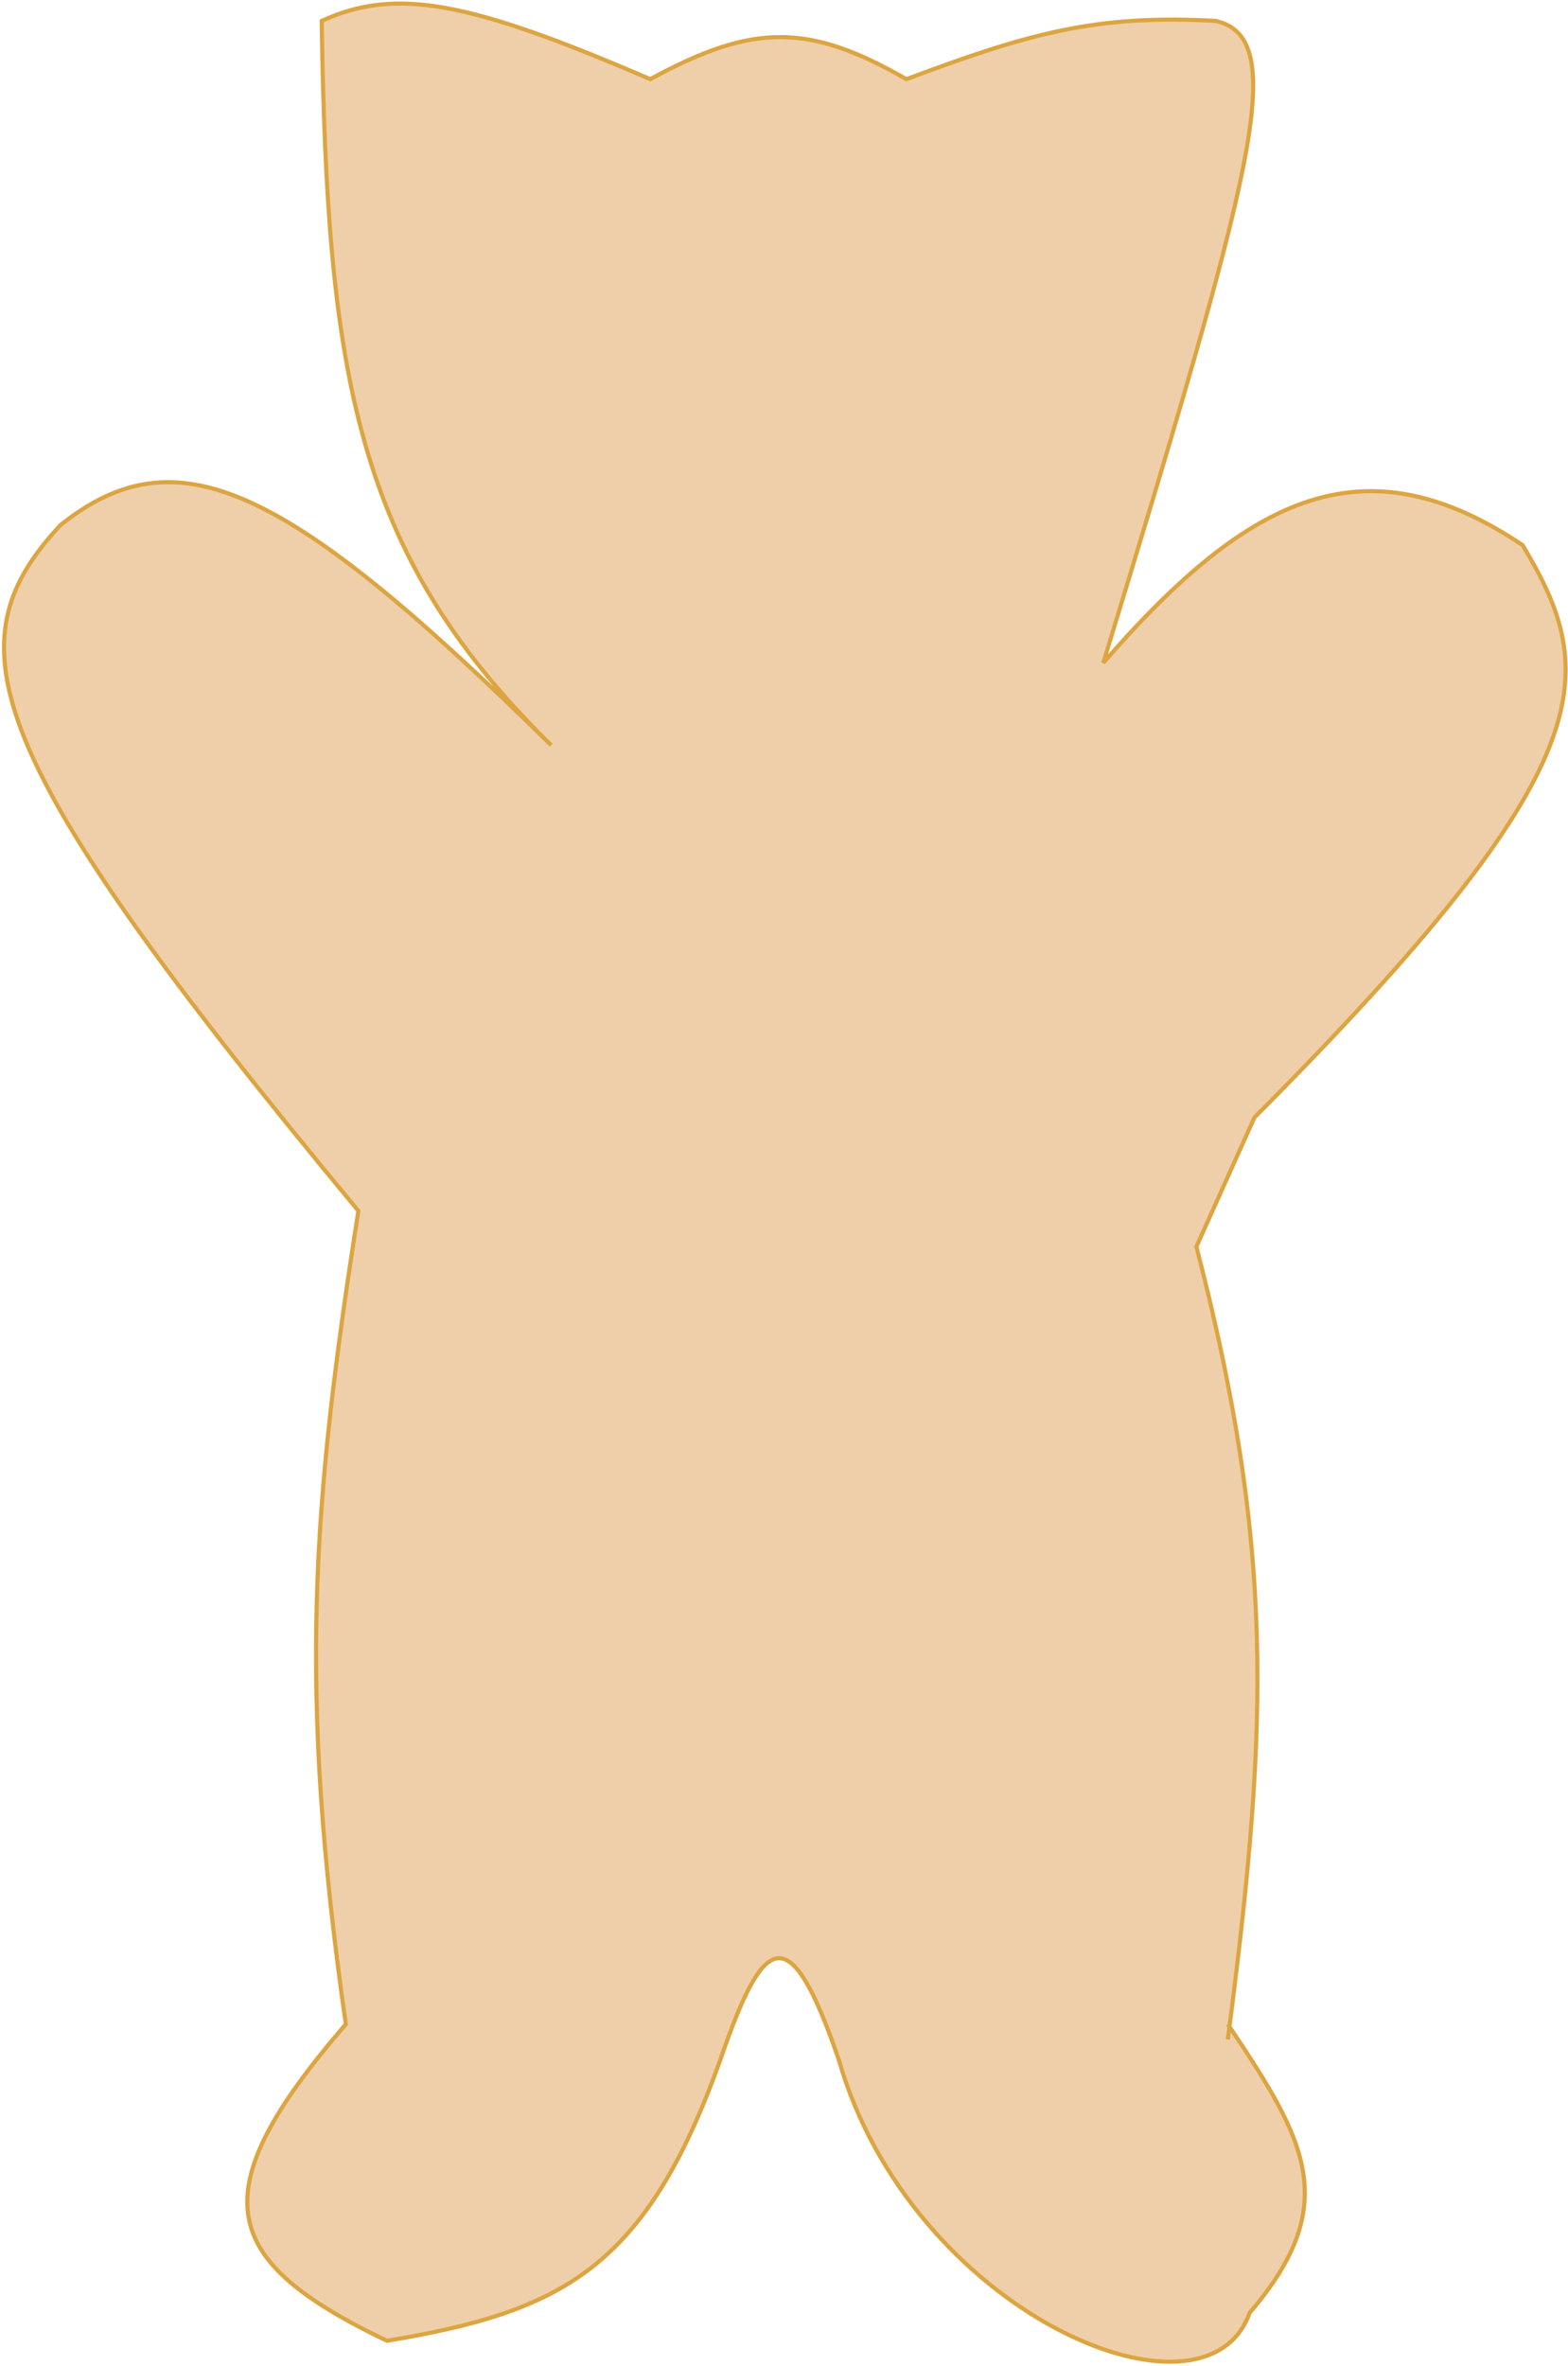 <svg width="380" height="573" viewBox="0 0 380 573" fill="none" xmlns="http://www.w3.org/2000/svg">
<path d="M174.579 498.847C185.155 468.015 191.368 464.204 203.274 498.847C220.721 559.907 292.131 590.451 302.829 560.186C325.438 533.878 316.381 518.334 297.959 490.856C307.561 416.456 308.648 374.261 289.945 301.949L304 270.666C389.415 184.961 387.644 163.025 369.004 132.04C331.306 106.782 303.369 119.07 267.379 160.543C303.684 41.414 312.792 9.292 294.63 5.069C265.519 3.422 249.065 8.184 219.671 19.177C196.059 5.633 182.526 5.554 157.596 19.177C113.915 0.356 96.036 -3.209 77.952 5.069C79.292 90.81 86.284 133.687 132.658 179.585C132.966 179.888 133.275 180.193 133.585 180.498C133.275 180.194 132.965 179.889 132.658 179.585C68.819 116.794 42.661 104.895 14.704 127.133C-12.052 155.734 -5.501 182.063 86.854 293.275C75.761 363.829 72.088 408.644 83.807 490.259C48.091 531.589 53.287 547.504 93.762 566.933C136.482 559.862 156.594 549.196 174.579 498.847Z" fill="#EFCFA9"/>
<path d="M297.558 490.259C297.692 490.459 297.826 490.658 297.959 490.856M297.558 493.94C297.694 492.906 297.827 491.878 297.959 490.856M297.959 490.856C316.381 518.334 325.438 533.878 302.829 560.186C292.131 590.451 220.721 559.907 203.274 498.847C191.368 464.204 185.155 468.015 174.579 498.847C156.594 549.196 136.482 559.862 93.762 566.933C53.287 547.504 48.091 531.589 83.807 490.259C72.088 408.644 75.761 363.829 86.854 293.275C-5.501 182.063 -12.052 155.734 14.704 127.133C42.661 104.895 68.819 116.794 132.658 179.585M297.959 490.856C307.561 416.456 308.648 374.261 289.945 301.949L304 270.666C389.415 184.961 387.644 163.025 369.004 132.04C331.306 106.782 303.369 119.07 267.379 160.543C303.684 41.414 312.792 9.292 294.63 5.069C265.519 3.422 249.065 8.184 219.671 19.177C196.059 5.633 182.526 5.554 157.596 19.177C113.915 0.356 96.036 -3.209 77.952 5.069C79.292 90.81 86.284 133.687 132.658 179.585M132.658 179.585C132.966 179.888 133.275 180.193 133.585 180.498C133.275 180.194 132.965 179.889 132.658 179.585Z" stroke="#DCA541"/>
</svg>
